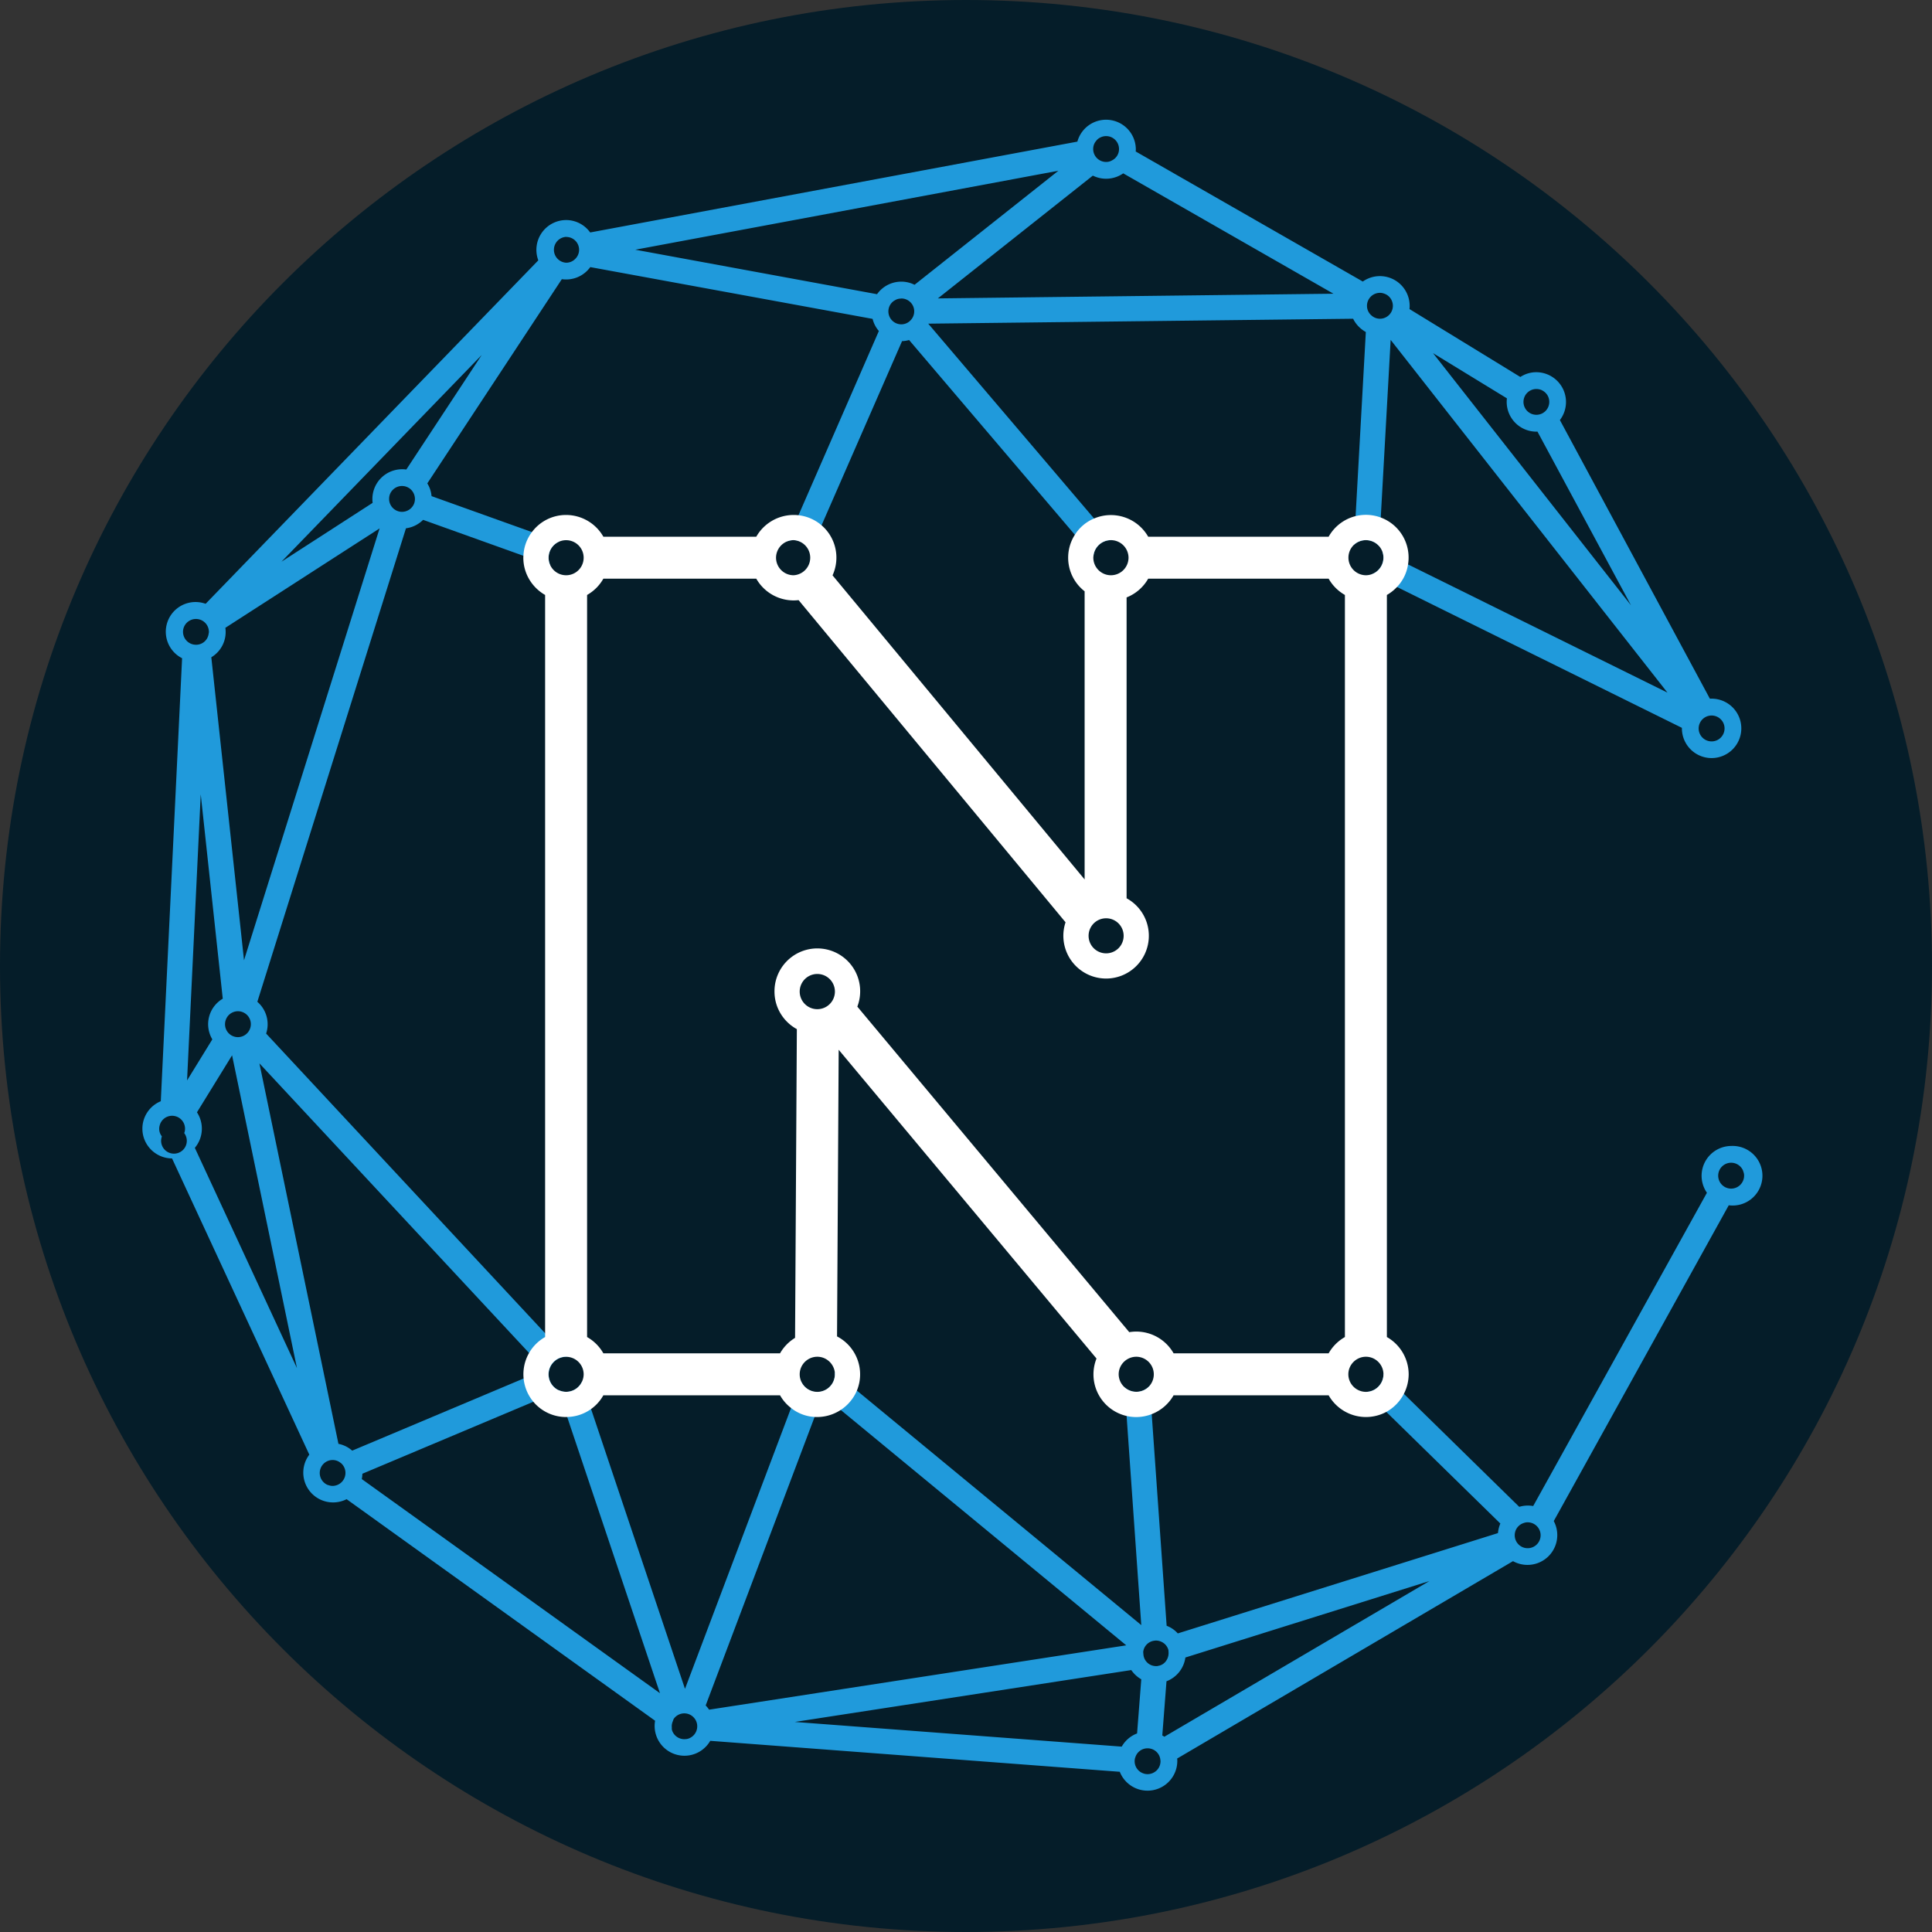<svg height="40" width="40" xmlns="http://www.w3.org/2000/svg"><rect width="100%" height="100%" fill="#333333" stroke="none"/><g fill-rule="evenodd"><path d="m40 20c0-11.046-8.954-20-20-20s-20 8.954-20 20 8.954 20 20 20 20-8.954 20-20z" fill="#051d29"/><path d="m35.842 23.726a.617.617 0 0 0 -.502.969l-3.597 6.486a.615.615 0 0 0 -.287.016h-.002l-2.387-2.338-.356-.348-.068-.066v.008c0 .2-.163.364-.363.364l.066.066.356.349 2.361 2.311a.647.647 0 0 0 -.049.198l-6.629 2.077a.59.59 0 0 0 -.231-.158l-.309-4.383-.028-.389-.014-.198a.366.366 0 0 1 -.52.033l.005.083h.002l.035.508.304 4.332-5.888-4.855-.414-.341-.043-.036.001.039a.364.364 0 0 1 -.699.146l-.107.289-.101.263-2.196 5.815-1.945-5.795-.096-.283-.094-.278a.36.36 0 0 1 -.457.181l-.037-.014a.364.364 0 0 1 .187-.685l-.404-.435-.05-.054-5.776-6.204a.614.614 0 0 0 -.182-.658l3.077-9.803a.615.615 0 0 0 .355-.175l2.077.744.449.161.109.038a.365.365 0 0 1 .174-.49l-.089-.033-.467-.167-2.078-.744a.595.595 0 0 0 -.088-.264l2.785-4.228a.618.618 0 0 0 .589-.25l5.845 1.072a.604.604 0 0 0 .13.251l-1.665 3.816-.195.443-.042.097a.364.364 0 0 1 .477.211l.021-.047.217-.496 1.667-3.814a.586.586 0 0 0 .146-.023l3.432 4.032.245.287.139.163a.363.363 0 0 1 .362-.339c.012 0 .024 0 .035.002l-.061-.073-.322-.377-3.434-4.034h.002l8.795-.102c.056.116.15.212.263.275l-.212 3.816-.025.422-.008.167a.364.364 0 0 1 .521.028l.005-.094.028-.496.205-3.68 5.731 7.303-5.371-2.654-.445-.219-.085-.042a.367.367 0 0 1 -.229.467l.321.159.209.102 5.899 2.916v.012a.615.615 0 1 0 .615-.616c-.012 0-.024 0-.035.002l-3.106-5.77a.617.617 0 0 0 -.487-.991.603.603 0 0 0 -.332.099l-2.295-1.406a.616.616 0 0 0 -.967-.57l-4.702-2.693c.003-.016.003-.033.003-.051a.616.616 0 0 0 -1.21-.153l-10.087 1.881a.612.612 0 0 0 -.499-.257.617.617 0 0 0 -.575.834l-6.888 7.111a.615.615 0 0 0 -.487 1.127l-.441 9.172a.614.614 0 0 0 -.381.568c0 .339.275.614.614.616l2.842 6.133a.617.617 0 0 0 .772.922l6.387 4.587a.617.617 0 0 0 1.142.416l8.479.641a.617.617 0 0 0 1.191-.219c0-.019 0-.036-.004-.055l6.954-4.087a.617.617 0 0 0 .844-.83l3.623-6.538a.617.617 0 1 0 .05-1.228zm-17.182-17.011a.268.268 0 0 1 -.267-.268c0-.1.057-.191.14-.232l.009-.006a.237.237 0 0 1 .108-.027c.003-.002.007-.002.01-.002a.266.266 0 0 1 .209.433l-.005.005a.262.262 0 0 1 -.204.097zm17.045 8.366a.268.268 0 1 1 -.099-.207.265.265 0 0 1 .099.207zm-3.778-6.999a.264.264 0 0 1 .149.24.267.267 0 1 1 -.267-.268c.04 0 .078.009.113.024zm-.728.165a.616.616 0 0 0 .61.69c.007 0 .015 0 .022-.002l1.937 3.597-4.098-5.22zm-2.443-2.109.003.003a.27.27 0 0 1 .079.19c0 .148-.12.268-.268.268a.26.26 0 0 1 -.172-.065.26.26 0 0 1 -.096-.203c0-.148.12-.268.268-.268a.22.22 0 0 1 .078.013.264.264 0 0 1 .108.062zm-1.148-.057-8.19.097 3.208-2.542a.618.618 0 0 0 .629-.047zm-4.707-3.263a.267.267 0 0 1 .267.267.26.26 0 0 1 -.14.233l-.009.005a.235.235 0 0 1 -.118.03.268.268 0 0 1 -.268-.268c0-.062.021-.12.059-.165l.004-.005a.23.23 0 0 1 .095-.073.253.253 0 0 1 .11-.024zm-.988.717-2.978 2.361a.615.615 0 0 0 -.777.195l-5.005-.921zm-10.193 1.369c.004 0 .007 0 .011.002a.265.265 0 0 1 .175.458.259.259 0 0 1 -.179.075h-.007a.268.268 0 0 1 0-.535zm19.828 26.628a.21.21 0 0 1 .08-.014.268.268 0 1 1 -.247.166v-.002a.27.27 0 0 1 .167-.15zm-7.639 2.436h.002c.007-.002.014-.002.022-.002.044 0 .085.011.122.03a.262.262 0 0 1 .136.167l.003.052v.021a.28.28 0 0 1 -.069.174.246.246 0 0 1 -.115.073.133.133 0 0 1 -.03.006.067.067 0 0 1 -.028.006h-.019a.262.262 0 0 1 -.26-.242l-.002-.021v-.002l-.002-.027v-.002a.263.263 0 0 1 .24-.233zm-7.043-4.633.171-.449.37.306 5.911 4.873-8.637 1.332a.599.599 0 0 0 -.071-.087zm-5.912-1.323.321.346-.434.182-3.549 1.494a.609.609 0 0 0 -.285-.141l-1.636-7.877zm-4.334 2.484c0-.148.12-.268.267-.268.066 0 .126.025.172.065h.002a.269.269 0 0 1 -.174.471.214.214 0 0 1 -.08-.014.154.154 0 0 1 -.033-.01.269.269 0 0 1 -.154-.244zm-2.747-8.127.283-5.923.456 4.231a.612.612 0 0 0 -.216.842zm1.314-1.224a.269.269 0 0 1 -.261.328.267.267 0 0 1 -.26-.328.267.267 0 0 1 .521 0zm3.136-11.083c.054 0 .106.016.148.045h.002a.272.272 0 0 1 .101.318.27.27 0 0 1 -.251.172.268.268 0 0 1 -.267-.267l.001-.025a.261.261 0 0 1 .075-.163l.004-.002.001-.003a.27.27 0 0 1 .186-.075zm1.65-2.712-1.561 2.371a.617.617 0 0 0 -.697.69l-1.888 1.219zm-2.114 3.59-2.807 8.941-.677-6.273a.61.61 0 0 0 .291-.61zm-4.07 2.142c0-.094.049-.178.124-.225a.268.268 0 0 1 .412.225c0 .008 0 .019-.004.028a.262.262 0 0 1 -.264.239.269.269 0 0 1 -.268-.267zm-.438 10.448-.003-.007a.25.25 0 0 1 -.042-.222.265.265 0 0 1 .257-.2.268.268 0 0 1 .268.267.23.23 0 0 1 -.017.091.266.266 0 1 1 -.463.071zm.727-.501.727-1.18 1.343 6.476-2.114-4.56a.617.617 0 0 0 .044-.736zm3.413 7.594v-.002a.742.742 0 0 0 .012-.109l3.539-1.49.459-.193.061-.026.011.028.01.034h.002l.158.472 1.921 5.719zm6.719 5.382a.27.27 0 0 1 -.245-.09l-.002-.003a.25.25 0 0 1 -.059-.139l.017.05a.26.26 0 0 1 .004-.174l.021-.057.001-.002a.267.267 0 0 1 .449.012l.002.002a.269.269 0 0 1 -.125.384l-.004.002a.24.24 0 0 1 -.054.015zm9.212-1.428a.63.63 0 0 0 .207.191l-.087 1.121a.617.617 0 0 0 -.318.273l-6.768-.511zm.515 2.087a.268.268 0 0 1 -.25.058l-.004-.002a.266.266 0 0 1 -.181-.329l.002-.001a.263.263 0 0 1 .255-.193c.138 0 .251.102.265.236v.007c.003.009.003.016.003.024 0 .079-.034.15-.088.199zm.17-.707c-.014-.009-.029-.019-.043-.026l.087-1.122a.616.616 0 0 0 .391-.492l5.052-1.583zm11.914-11.417a.268.268 0 1 1 .066-.306l.007.023a.218.218 0 0 1 .016.085.268.268 0 0 1 -.089.198z" fill="#209adb"/><path d="m28.714 27.682v-15.364a.906.906 0 0 0 .209-.165.86.86 0 0 0 .229-.467.884.884 0 0 0 -1.644-.574h-3.736a.889.889 0 0 0 -1.12-.377.862.862 0 0 0 -.398.337.88.88 0 0 0 .202 1.17v5.966l-5.219-6.296a.883.883 0 0 0 -.807-1.25.89.89 0 0 0 -.772.45h-3.166a.889.889 0 0 0 -.772-.45.879.879 0 0 0 -.707.354.871.871 0 0 0 -.176.491c-.002.013-.002.026-.002.04 0 .33.183.618.451.771v15.364a.884.884 0 0 0 -.445.858.882.882 0 0 0 .879.798l.023-.001a.878.878 0 0 0 .749-.449h3.658a.873.873 0 0 0 .228.263.86.86 0 0 0 .544.187.897.897 0 0 0 .819-.547.884.884 0 0 0 -.411-1.122l.034-5.935 5.338 6.393a.884.884 0 0 0 1.143 1.151.888.888 0 0 0 .453-.39h3.21a.889.889 0 0 0 1.194.344.895.895 0 0 0 .463-.779.89.89 0 0 0 -.451-.771zm-.071.771c0 .2-.164.364-.363.364h-.002a.365.365 0 0 1 -.362-.364c0-.199.164-.363.364-.363.196 0 .358.158.363.355zm0-16.906a.367.367 0 0 1 -.363.363.365.365 0 0 1 -.247-.631.364.364 0 0 1 .61.268zm-5.643.363a.365.365 0 0 1 -.364-.363c0-.009 0-.018.002-.025a.364.364 0 0 1 .362-.339c.012 0 .024 0 .034.002h.002a.366.366 0 0 1 .329.362.365.365 0 0 1 -.365.363zm-.099 7.102a.363.363 0 0 1 0 .726.363.363 0 1 1 0-.726zm-6.834-7.465a.366.366 0 0 1 .363-.364.364.364 0 0 1 0 .727.364.364 0 0 1 -.363-.363zm-4.347.363a.363.363 0 1 1 .002-.726.363.363 0 0 1 -.002.726zm-.167 16.867a.364.364 0 0 1 .167-.687c.007 0 .012 0 .019.002a.363.363 0 0 1 .345.361.366.366 0 0 1 -.037.157.36.36 0 0 1 -.457.181zm5.369-.687c.186 0 .341.143.362.324l.001.039a.364.364 0 0 1 -.728 0c0-.199.163-.363.365-.363zm0-7.196a.364.364 0 1 1 -.001-.729.364.364 0 0 1 .001.729zm.828-.053a.887.887 0 1 0 -1.715-.312c0 .336.188.628.463.778l-.037 6.392a.892.892 0 0 0 -.311.32h-3.658a.894.894 0 0 0 -.337-.337v-15.364a.894.894 0 0 0 .337-.337h3.166a.89.89 0 0 0 .876.444l5.527 6.67a.885.885 0 1 0 1.264-.497v-6.229a.889.889 0 0 0 .447-.388h3.736c.08.141.196.257.337.337v15.364a.894.894 0 0 0 -.337.337h-3.21a.888.888 0 0 0 -.918-.438zm5.777 7.249a.364.364 0 0 1 .276.598v.002a.366.366 0 0 1 -.642-.237c0-.199.164-.363.366-.363z" fill="#fff"/></g></svg>